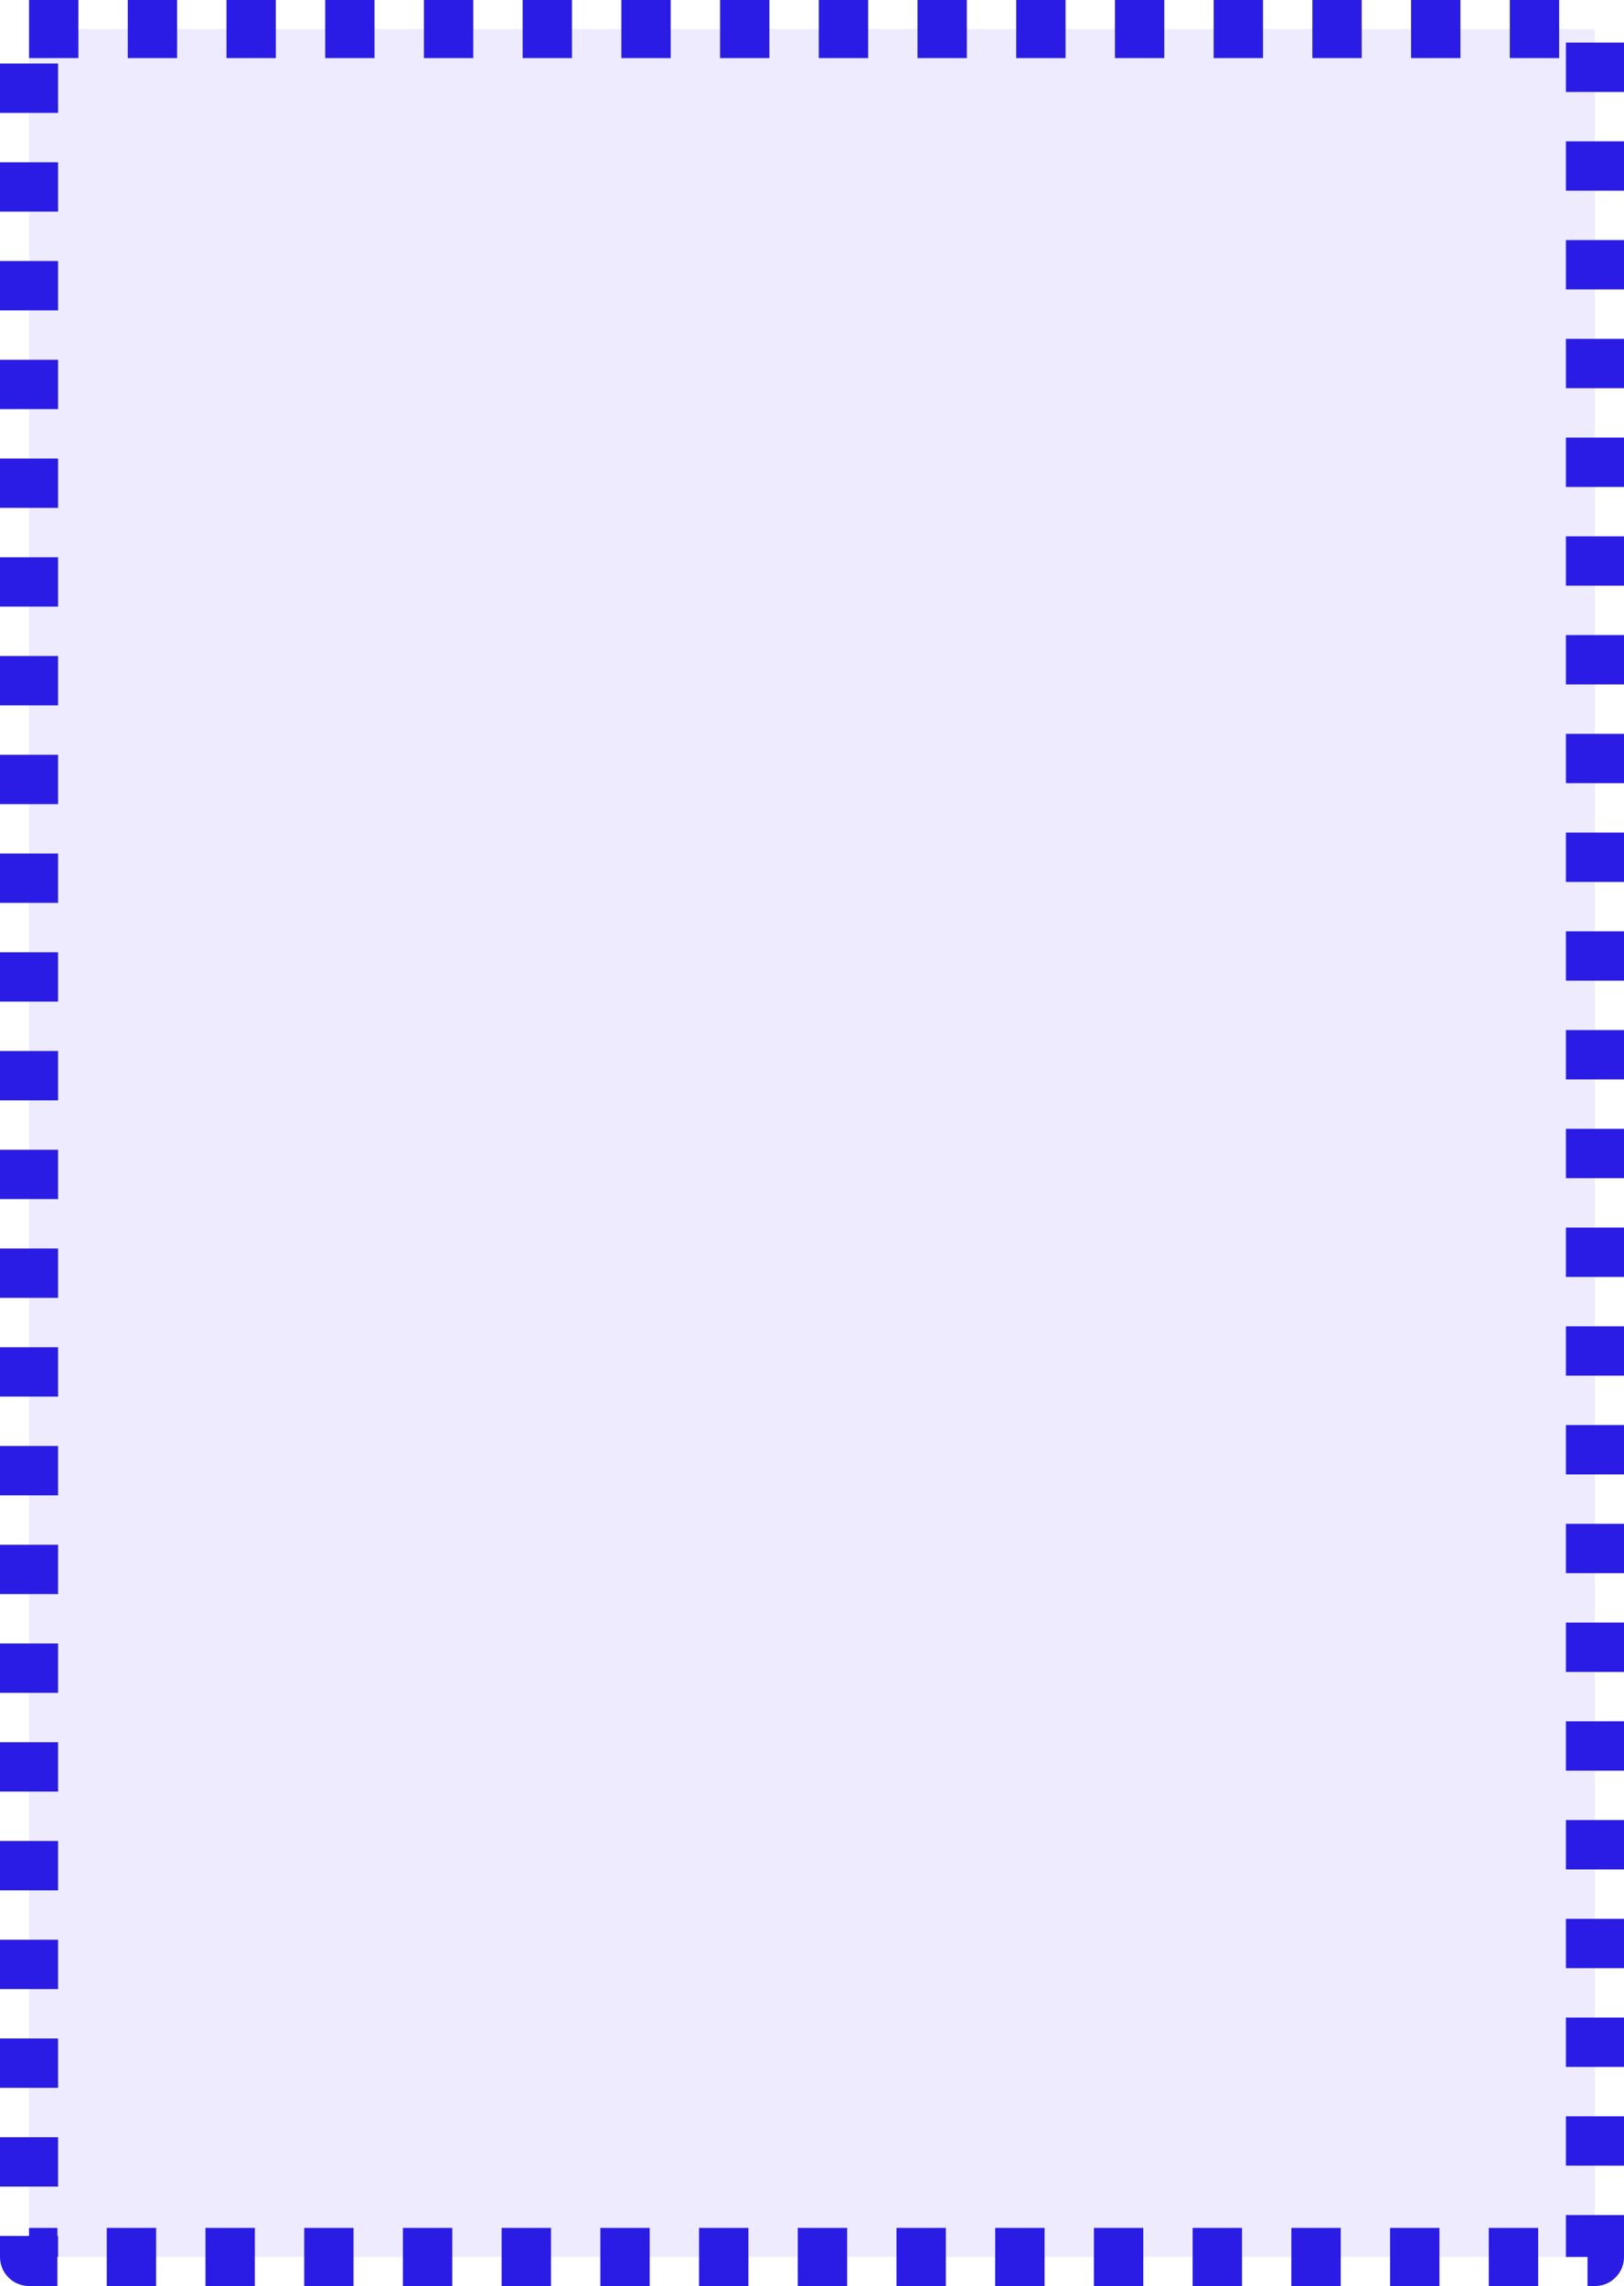 <?xml version="1.0" encoding="UTF-8" standalone="no"?>
<!-- Created with Inkscape (http://www.inkscape.org/) -->

<svg
   width="111.867mm"
   height="157.42mm"
   viewBox="0 0 111.867 157.42"
   version="1.1"
   id="svg1"
   inkscape:version="1.4 (86a8ad7, 2024-10-11)"
   sodipodi:docname="drop area.svg"
   xmlns:inkscape="http://www.inkscape.org/namespaces/inkscape"
   xmlns:sodipodi="http://sodipodi.sourceforge.net/DTD/sodipodi-0.dtd"
   xmlns="http://www.w3.org/2000/svg"
   xmlns:svg="http://www.w3.org/2000/svg">
  <sodipodi:namedview
     id="namedview1"
     pagecolor="#ffffff"
     bordercolor="#000000"
     borderopacity="0.25"
     inkscape:showpageshadow="2"
     inkscape:pageopacity="0.0"
     inkscape:pagecheckerboard="0"
     inkscape:deskcolor="#d1d1d1"
     inkscape:document-units="mm"
     inkscape:zoom="0.72604517"
     inkscape:cx="261.69171"
     inkscape:cy="453.13985"
     inkscape:window-width="1154"
     inkscape:window-height="1040"
     inkscape:window-x="225"
     inkscape:window-y="43"
     inkscape:window-maximized="0"
     inkscape:current-layer="layer1" />
  <defs
     id="defs1" />
  <g
     inkscape:label="Calque 1"
     inkscape:groupmode="layer"
     id="layer1"
     transform="translate(-35.899,-28.247)">
    <rect
       style="fill:#a59ef1;fill-opacity:0.207;stroke:#2a1ce5;stroke-width:4;stroke-linecap:butt;stroke-linejoin:round;stroke-miterlimit:2.4;stroke-dasharray:3.4;stroke-dashoffset:0;paint-order:normal"
       id="rect1"
       width="107.867"
       height="153.42"
       x="37.899"
       y="30.247" />
  </g>
</svg>
